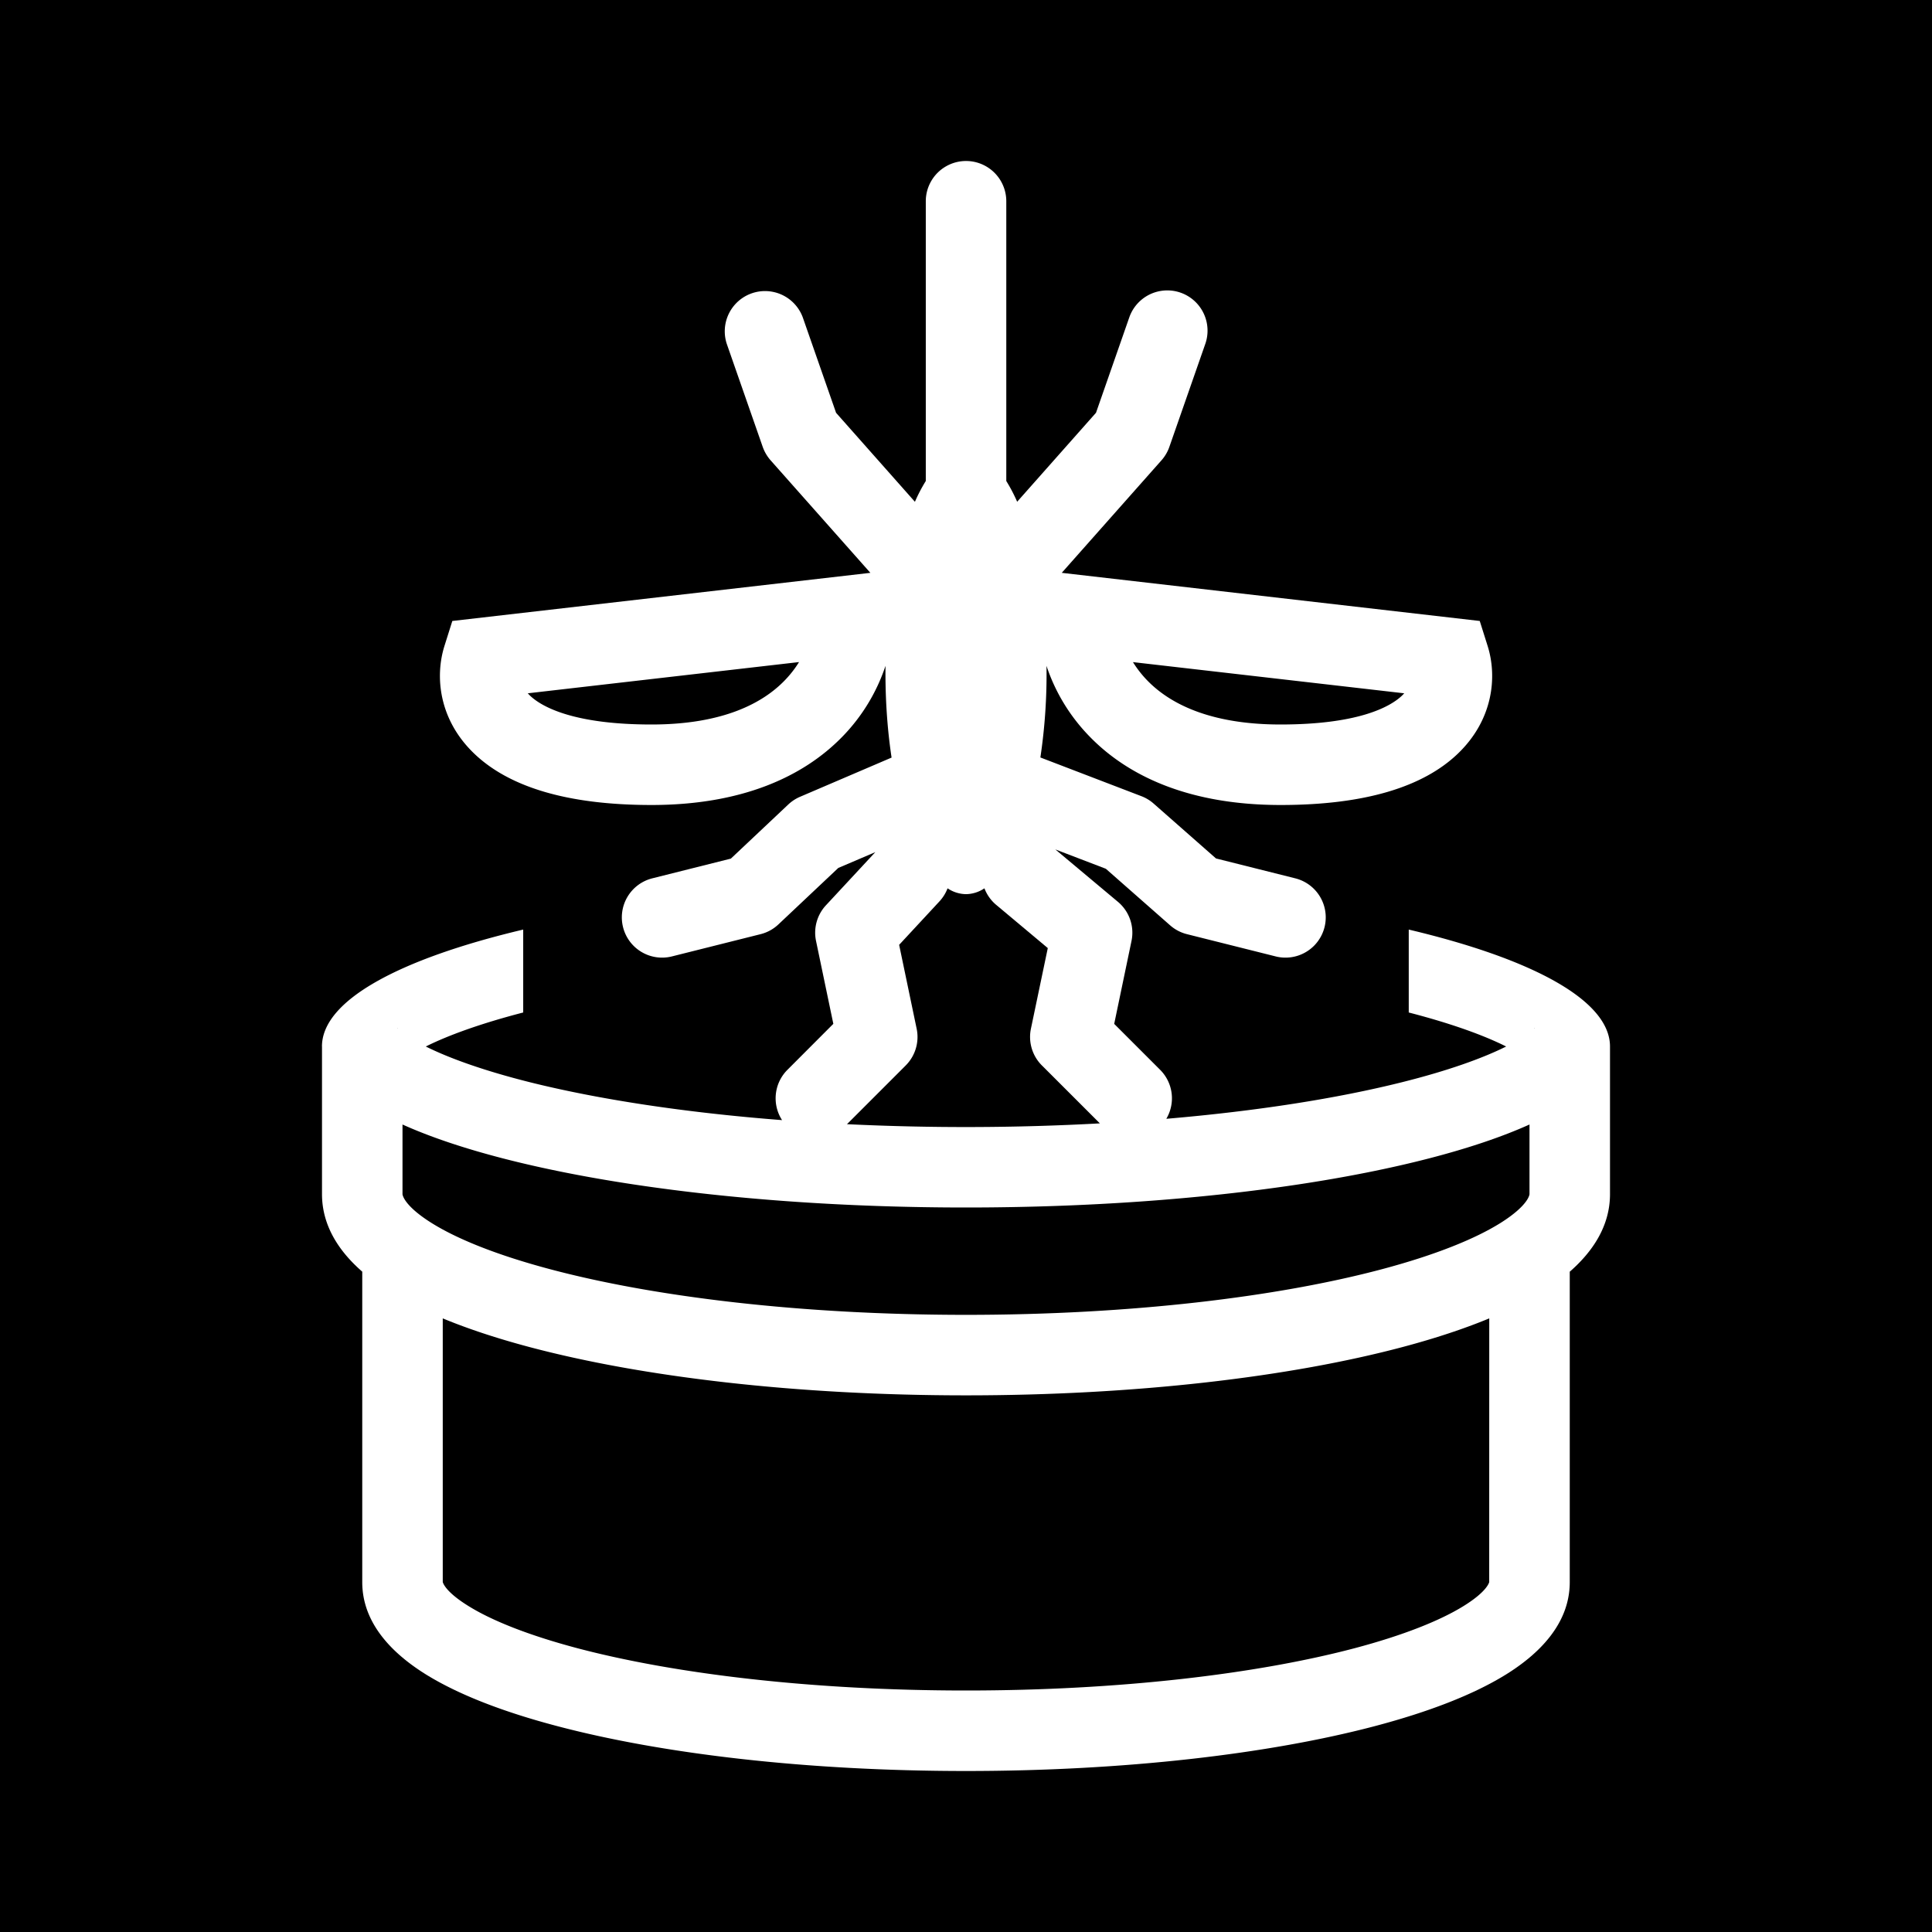 <svg xmlns="http://www.w3.org/2000/svg" xmlns:xlink="http://www.w3.org/1999/xlink" width="48" height="48" viewBox="0 0 48 48"><g fill="currentColor"><path d="M23.542 22.07a1 1 0 0 1-.202.325l-1.001 1.079l.435 2.084a1 1 0 0 1-.271.912l-1.46 1.46a61 61 0 0 0 6.283-.02l-1.441-1.44a1 1 0 0 1-.272-.912l.419-2.003l-1.281-1.073a1 1 0 0 1-.293-.412a.84.84 0 0 1-.458.145a.84.84 0 0 1-.458-.145"/><path d="M38 27.938C35.27 29.168 30.024 30 24 30s-11.27-.832-14-2.062v1.729c0 .012.024.277.712.711c.638.402 1.627.801 2.94 1.151c2.608.696 6.267 1.138 10.348 1.138s7.74-.442 10.349-1.138c1.312-.35 2.301-.749 2.939-1.15c.688-.435.712-.7.712-.712zm-1 4.817c-.636.263-1.356.499-2.136.707c-2.82.752-6.66 1.205-10.864 1.205c-4.203 0-8.044-.453-10.864-1.205c-.78-.208-1.5-.444-2.136-.707v6.55c.007.023.065.24.63.591c.587.367 1.504.733 2.725 1.056C16.786 41.592 20.196 42 24 42c3.806 0 7.216-.408 9.645-1.048c1.221-.323 2.138-.69 2.726-1.056c.564-.351.622-.568.628-.59v-.002zm1.13-7.218q.003 0-.02.024a.1.1 0 0 1 .02-.024m-28.26 0q.002 0 .02.024q-.023-.024-.02-.024m25.018-8.312l-.055.057c-.31.295-1.118.718-3.019.718c-1.794 0-2.774-.544-3.306-1.09a2.7 2.7 0 0 1-.36-.46zm-21.721.057l-.055-.057l6.74-.776a2.7 2.7 0 0 1-.36.46C18.96 17.457 17.98 18 16.186 18c-1.9 0-2.71-.423-3.019-.718"/><path fill-rule="evenodd" d="M0 0h48v48H0zm8 26v3.667c0 .801.439 1.438 1 1.927v7.714c0 1.055.795 1.801 1.571 2.286c.83.517 1.963.946 3.274 1.291C16.485 43.582 20.075 44 24 44s7.516-.419 10.154-1.114c1.312-.346 2.446-.775 3.275-1.292c.776-.485 1.571-1.23 1.571-2.286v-7.713c.561-.49 1-1.127 1-1.928V26c0-1.144-1.92-2.176-5-2.905v2.06c1.06.274 1.865.567 2.42.845c-.585.292-1.446.602-2.591.888c-1.598.4-3.594.716-5.852.908a1 1 0 0 0-.154-1.217l-1.141-1.141l.43-2.061a1 1 0 0 0-.337-.971l-1.555-1.302l1.254.48l1.598 1.406a1 1 0 0 0 .417.219l2.205.553a1 1 0 0 0 .487-1.94l-1.97-.494l-1.55-1.364a1 1 0 0 0-.303-.183l-2.51-.962A14 14 0 0 0 26 16.543c.195.589.537 1.21 1.077 1.762c.976 1.002 2.51 1.695 4.738 1.695c2.123 0 3.55-.46 4.399-1.27c.889-.848.986-1.923.745-2.684l-.195-.618l-10.385-1.196l2.479-2.797a1 1 0 0 0 .195-.334l.892-2.556a1 1 0 0 0-1.888-.66l-.827 2.37l-1.959 2.211a4 4 0 0 0-.27-.515V5a1 1 0 1 0-2 0v6.95a4 4 0 0 0-.27.517l-1.959-2.211l-.827-2.37a1 1 0 0 0-1.888.659l.892 2.556q.066.186.195.334l2.48 2.797l-10.386 1.196l-.195.618c-.24.76-.144 1.836.745 2.683c.85.81 2.276 1.271 4.399 1.271c2.228 0 3.762-.693 4.739-1.695A4.6 4.6 0 0 0 22 16.543l-.001.172c0 .747.054 1.458.152 2.107l-2.274.974a1 1 0 0 0-.292.191l-1.427 1.345l-1.952.49a1 1 0 0 0 .487 1.94l2.204-.553a1 1 0 0 0 .443-.243l1.487-1.402l.92-.393l-1.227 1.321a1 1 0 0 0-.246.885l.43 2.06l-1.14 1.142a1 1 0 0 0-.134 1.25c-2.425-.187-4.566-.518-6.26-.94c-1.145-.287-2.006-.597-2.591-.889c.555-.277 1.36-.57 2.42-.845v-2.06c-3.08.73-5 1.761-5 2.905" clip-rule="evenodd"/></g></svg>